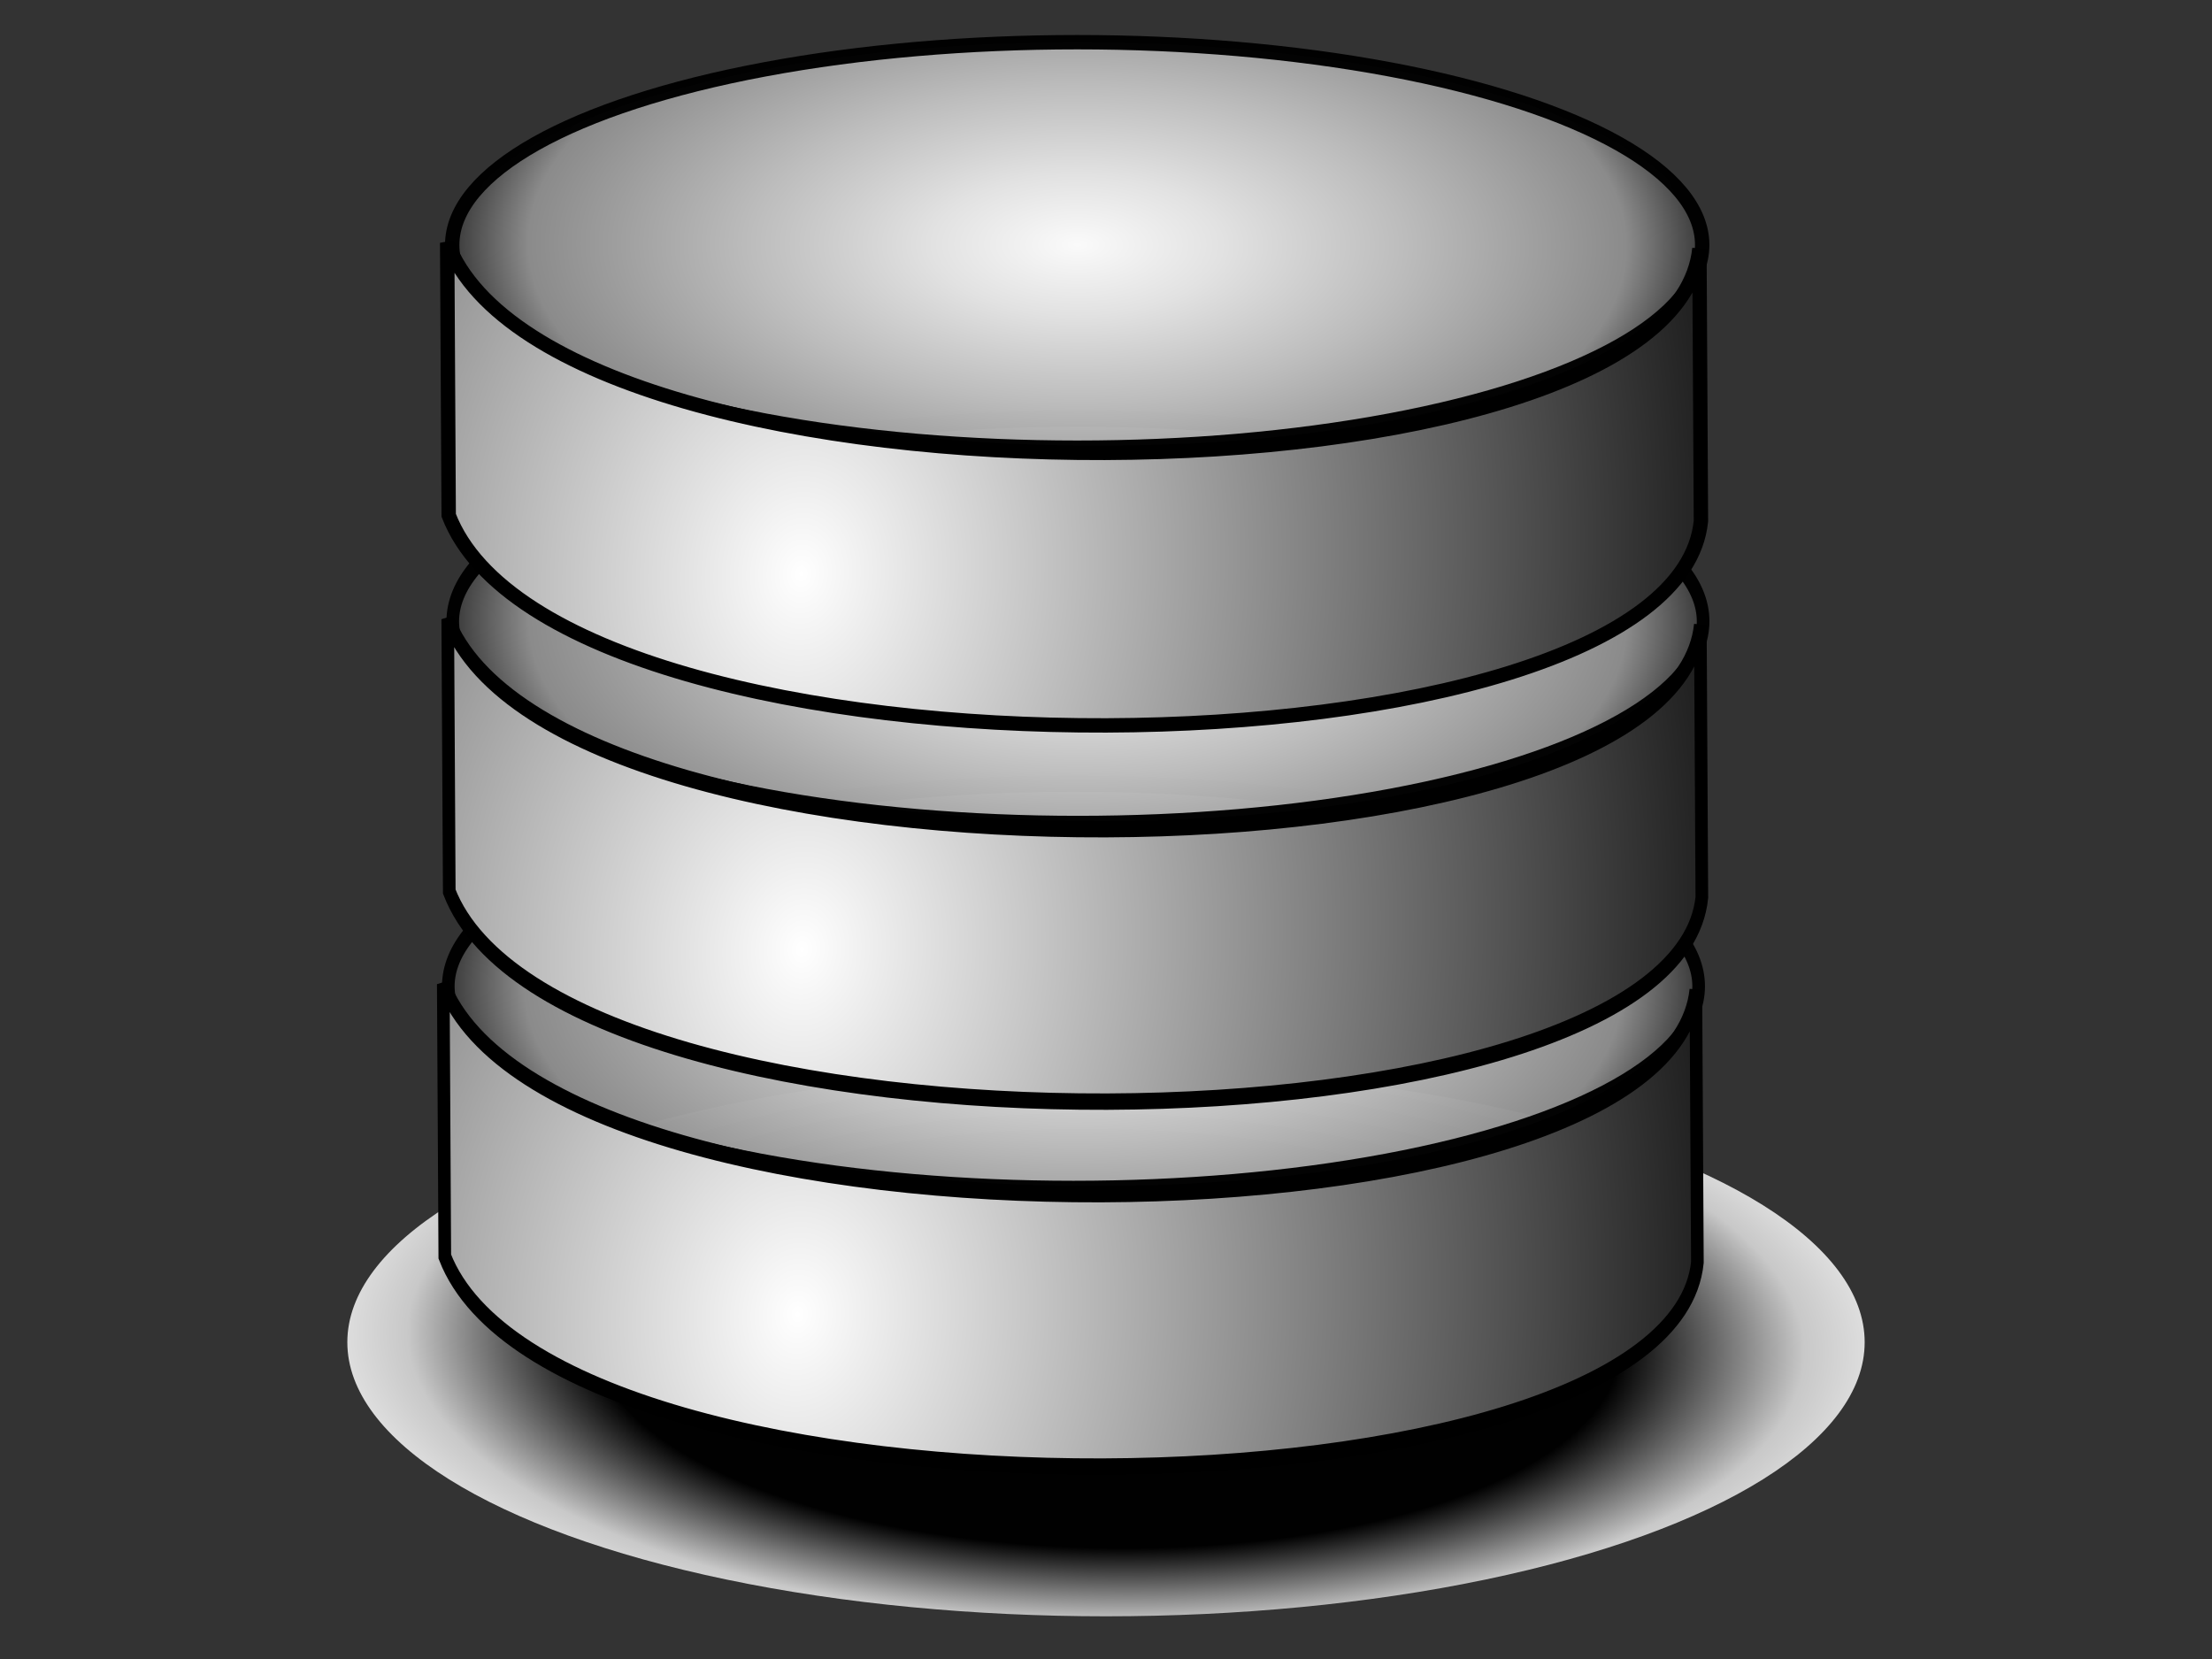 <?xml version="1.0" encoding="UTF-8" standalone="no"?>
<!-- Created with Inkscape (http://www.inkscape.org/) -->

<svg
   xmlns:dc="http://purl.org/dc/elements/1.1/"
   xmlns:cc="http://creativecommons.org/ns#"
   xmlns:rdf="http://www.w3.org/1999/02/22-rdf-syntax-ns#"
   xmlns:svg="http://www.w3.org/2000/svg"
   xmlns="http://www.w3.org/2000/svg"
   xmlns:xlink="http://www.w3.org/1999/xlink"
   xmlns:sodipodi="http://sodipodi.sourceforge.net/DTD/sodipodi-0.dtd"
   xmlns:inkscape="http://www.inkscape.org/namespaces/inkscape"
   inkscape:output_extension="org.inkscape.output.svg.inkscape"
   id="svg2"
   version="1.0"
   inkscape:version="0.91 r13725"
   sodipodi:version="0.32"
   height="300"
   inkscape:export-ydpi="90"
   inkscape:export-xdpi="90"
   width="400"
   sodipodi:docname="Volume_grey.svg"
   inkscape:export-filename="/home/martin/Projects/Fedora/Graphics/Echo/Perspective/folder2.png">
  <rect width="100%" height="100%" fill="#333333" stroke="none"/>
  <defs
     id="defs4">
    <linearGradient
       id="linearGradient7381"
       inkscape:collect="always">
      <stop
         id="stop7383"
         offset="0"
         style="stop-color:#000000;stop-opacity:1" />
      <stop
         style="stop-color:#000000;stop-opacity:1"
         offset="0.606"
         id="stop7397" />
      <stop
         id="stop7389"
         offset="0.825"
         style="stop-color:#cccccc;stop-opacity:1" />
      <stop
         id="stop7391"
         offset="1"
         style="stop-color:#ffffff;stop-opacity:1" />
    </linearGradient>
    <linearGradient
       inkscape:collect="always"
       id="linearGradient7244">
      <stop
         style="stop-color:#ffffff;stop-opacity:1"
         offset="0"
         id="stop7246" />
      <stop
         style="stop-color:#000000;stop-opacity:1"
         offset="1"
         id="stop7248" />
    </linearGradient>
    <linearGradient
       inkscape:collect="always"
       id="linearGradient7177">
      <stop
         style="stop-color:#ffffff;stop-opacity:1"
         offset="0"
         id="stop7179" />
      <stop
         id="stop7185"
         offset="0.223"
         style="stop-color:#e6e6e6;stop-opacity:1" />
      <stop
         style="stop-color:#c0c0c0;stop-opacity:1;"
         offset="0.499"
         id="stop7189" />
      <stop
         style="stop-color:#8d8d8d;stop-opacity:1;"
         offset="0.84"
         id="stop7187" />
      <stop
         style="stop-color:#1a1a1a;stop-opacity:1"
         offset="1"
         id="stop7181" />
    </linearGradient>
    <marker
       inkscape:stockid="SquareL"
       orient="auto"
       refY="0.0"
       refX="0.0"
       id="marker5297"
       style="overflow:visible"
       inkscape:isstock="true">
      <path
         id="path5299"
         d="M -5.0,-5.0 L -5.0,5.0 L 5.0,5.0 L 5.0,-5.0 L -5.0,-5.0 z "
         style="fill-rule:evenodd;stroke:#000000;stroke-width:1pt;stroke-opacity:1;fill:#000000;fill-opacity:1"
         transform="scale(0.8)" />
    </marker>
    <marker
       inkscape:stockid="DotL"
       orient="auto"
       refY="0.0"
       refX="0.0"
       id="DotL"
       style="overflow:visible"
       inkscape:isstock="true">
      <path
         id="path4247"
         d="M -2.5,-1.0 C -2.5,1.76 -4.74,4.0 -7.5,4.0 C -10.26,4.0 -12.5,1.76 -12.5,-1.0 C -12.5,-3.76 -10.26,-6.0 -7.5,-6.0 C -4.74,-6.0 -2.5,-3.76 -2.5,-1.0 z "
         style="fill-rule:evenodd;stroke:#000000;stroke-width:1pt;stroke-opacity:1;fill:#000000;fill-opacity:1"
         transform="scale(0.8) translate(7.4, 1)" />
    </marker>
    <marker
       style="overflow:visible"
       id="marker5021"
       refX="0.0"
       refY="0.0"
       orient="auto"
       inkscape:stockid="DistanceEnd"
       inkscape:isstock="true">
      <g
         id="g5023"
         style="stroke:#000000;stroke-opacity:1;fill:#000000;fill-opacity:1">
        <path
           style="fill:#000000;stroke:#000000;stroke-width:1.15;stroke-linecap:square;stroke-opacity:1;fill-opacity:1"
           d="M 0,0 L -2,0"
           id="path5025" />
        <path
           style="fill:#000000;fill-rule:evenodd;stroke:#000000;stroke-opacity:1;fill-opacity:1"
           d="M 0,0 L -13,4 L -9,0 -13,-4 L 0,0 z "
           id="path5027" />
        <path
           style="fill:#000000;stroke:#000000;stroke-width:1;stroke-linecap:square;stroke-opacity:1;fill-opacity:1"
           d="M 0,-4 L 0,40"
           id="path5029" />
      </g>
    </marker>
    <marker
       inkscape:stockid="SquareL"
       orient="auto"
       refY="0.0"
       refX="0.0"
       id="SquareL"
       style="overflow:visible"
       inkscape:isstock="true">
      <path
         id="path4256"
         d="M -5.0,-5.0 L -5.0,5.0 L 5.0,5.0 L 5.0,-5.0 L -5.0,-5.0 z "
         style="fill-rule:evenodd;stroke:#000000;stroke-width:1pt;stroke-opacity:1;fill:#000000;fill-opacity:1"
         transform="scale(0.8)" />
    </marker>
    <marker
       inkscape:stockid="DotS"
       orient="auto"
       refY="0.0"
       refX="0.0"
       id="marker4847"
       style="overflow:visible"
       inkscape:isstock="true">
      <path
         id="path4849"
         d="M -2.5,-1.0 C -2.5,1.76 -4.74,4.0 -7.5,4.0 C -10.26,4.0 -12.5,1.76 -12.5,-1.0 C -12.5,-3.76 -10.26,-6.0 -7.5,-6.0 C -4.74,-6.0 -2.5,-3.76 -2.5,-1.0 z "
         style="fill-rule:evenodd;stroke:#000000;stroke-width:1pt;stroke-opacity:1;fill:#000000;fill-opacity:1"
         transform="scale(0.2) translate(7.4, 1)" />
    </marker>
    <marker
       inkscape:stockid="DotS"
       orient="auto"
       refY="0.0"
       refX="0.0"
       id="DotS"
       style="overflow:visible"
       inkscape:isstock="true">
      <path
         id="path4253"
         d="M -2.5,-1.0 C -2.5,1.76 -4.74,4.0 -7.5,4.0 C -10.26,4.0 -12.5,1.76 -12.5,-1.0 C -12.5,-3.76 -10.26,-6.0 -7.5,-6.0 C -4.74,-6.0 -2.5,-3.76 -2.5,-1.0 z "
         style="fill-rule:evenodd;stroke:#000000;stroke-width:1pt;stroke-opacity:1;fill:#000000;fill-opacity:1"
         transform="scale(0.2) translate(7.4, 1)" />
    </marker>
    <marker
       style="overflow:visible"
       id="marker4673"
       refX="0.0"
       refY="0.0"
       orient="auto"
       inkscape:stockid="DistanceEnd"
       inkscape:isstock="true">
      <g
         id="g4675"
         style="stroke:#000000;stroke-opacity:1;fill:#000000;fill-opacity:1">
        <path
           style="fill:#000000;stroke:#000000;stroke-width:1.15;stroke-linecap:square;stroke-opacity:1;fill-opacity:1"
           d="M 0,0 L -2,0"
           id="path4677" />
        <path
           style="fill:#000000;fill-rule:evenodd;stroke:#000000;stroke-opacity:1;fill-opacity:1"
           d="M 0,0 L -13,4 L -9,0 -13,-4 L 0,0 z "
           id="path4679" />
        <path
           style="fill:#000000;stroke:#000000;stroke-width:1;stroke-linecap:square;stroke-opacity:1;fill-opacity:1"
           d="M 0,-4 L 0,40"
           id="path4681" />
      </g>
    </marker>
    <marker
       style="overflow:visible"
       id="DistanceEnd"
       refX="0.0"
       refY="0.0"
       orient="auto"
       inkscape:stockid="DistanceEnd"
       inkscape:isstock="true">
      <g
         id="g2301"
         style="stroke:#000000;stroke-opacity:1;fill:#000000;fill-opacity:1">
        <path
           style="fill:#000000;stroke:#000000;stroke-width:1.15;stroke-linecap:square;stroke-opacity:1;fill-opacity:1"
           d="M 0,0 L -2,0"
           id="path2316" />
        <path
           style="fill:#000000;fill-rule:evenodd;stroke:#000000;stroke-opacity:1;fill-opacity:1"
           d="M 0,0 L -13,4 L -9,0 -13,-4 L 0,0 z "
           id="path2312" />
        <path
           style="fill:#000000;stroke:#000000;stroke-width:1;stroke-linecap:square;stroke-opacity:1;fill-opacity:1"
           d="M 0,-4 L 0,40"
           id="path2314" />
      </g>
    </marker>
    <marker
       inkscape:stockid="Arrow1Send"
       orient="auto"
       refY="0.0"
       refX="0.0"
       id="Arrow1Send"
       style="overflow:visible;"
       inkscape:isstock="true">
      <path
         id="path4201"
         d="M 0.0,0.0 L 5.0,-5.0 L -12.5,0.0 L 5.0,5.0 L 0.0,0.0 z "
         style="fill-rule:evenodd;stroke:#000000;stroke-width:1pt;stroke-opacity:1;fill:#000000;fill-opacity:1"
         transform="scale(0.2) rotate(180) translate(6,0)" />
    </marker>
    <marker
       style="overflow:visible"
       id="DistanceStart"
       refX="0.0"
       refY="0.0"
       orient="auto"
       inkscape:stockid="DistanceStart"
       inkscape:isstock="true">
      <g
         id="g2300"
         style="stroke:#000000;stroke-opacity:1;fill:#000000;fill-opacity:1">
        <path
           style="fill:#000000;stroke:#000000;stroke-width:1.15;stroke-linecap:square;stroke-opacity:1;fill-opacity:1"
           d="M 0,0 L 2,0"
           id="path2306" />
        <path
           style="fill:#000000;fill-rule:evenodd;stroke:#000000;stroke-opacity:1;fill-opacity:1"
           d="M 0,0 L 13,4 L 9,0 13,-4 L 0,0 z "
           id="path2302" />
        <path
           style="fill:#000000;stroke:#000000;stroke-width:1;stroke-linecap:square;stroke-opacity:1;fill-opacity:1"
           d="M 0,-4 L 0,40"
           id="path2304" />
      </g>
    </marker>
    <marker
       inkscape:stockid="Arrow1Lstart"
       orient="auto"
       refY="0.0"
       refX="0.0"
       id="Arrow1Lstart"
       style="overflow:visible"
       inkscape:isstock="true">
      <path
         id="path4186"
         d="M 0.0,0.0 L 5.0,-5.0 L -12.5,0.0 L 5.0,5.0 L 0.0,0.0 z "
         style="fill-rule:evenodd;stroke:#000000;stroke-width:1pt;stroke-opacity:1;fill:#000000;fill-opacity:1"
         transform="scale(0.8) translate(12.5,0)" />
    </marker>
    <linearGradient
       id="linearGradient3739">
      <stop
         style="stop-color:#ad6a0c;stop-opacity:1;"
         offset="0"
         id="stop3741" />
      <stop
         style="stop-color:#d09f07;stop-opacity:1;"
         offset="1"
         id="stop3743" />
    </linearGradient>
    <linearGradient
       id="linearGradient2915">
      <stop
         style="stop-color:#dfa842;stop-opacity:1;"
         offset="0"
         id="stop2917" />
      <stop
         style="stop-color:#ca8a11;stop-opacity:1;"
         offset="1"
         id="stop2919" />
    </linearGradient>
    <linearGradient
       id="linearGradient2907">
      <stop
         style="stop-color:#333333;stop-opacity:1"
         offset="0"
         id="stop2909" />
      <stop
         id="stop3751"
         offset="0.07"
         style="stop-color:#666666;stop-opacity:1" />
      <stop
         style="stop-color:#b3b3b3;stop-opacity:1"
         offset="0.245"
         id="stop7173" />
      <stop
         id="stop3749"
         offset="0.543"
         style="stop-color:#b3b3b3;stop-opacity:1" />
      <stop
         style="stop-color:#666666;stop-opacity:1"
         offset="1"
         id="stop2911" />
    </linearGradient>
    <radialGradient
       inkscape:collect="always"
       xlink:href="#linearGradient7177"
       id="radialGradient7183"
       cx="160.513"
       cy="67.362"
       fx="160.513"
       fy="67.362"
       r="103.495"
       gradientTransform="matrix(1.142,0.004,-0.001,0.55,11.58,6.567)"
       gradientUnits="userSpaceOnUse" />
    <radialGradient
       inkscape:collect="always"
       xlink:href="#linearGradient7244"
       id="radialGradient7250"
       cx="121.401"
       cy="113.006"
       fx="121.401"
       fy="113.006"
       r="100.292"
       gradientTransform="matrix(1.459,-1.593,1.185,1.828,-166.121,90.558)"
       gradientUnits="userSpaceOnUse" />
    <radialGradient
       inkscape:collect="always"
       xlink:href="#linearGradient7244"
       id="radialGradient7250-9"
       cx="121.401"
       cy="113.006"
       fx="121.401"
       fy="113.006"
       r="100.292"
       gradientTransform="matrix(1.278,-1.076,1.038,1.234,-56.219,167.201)"
       gradientUnits="userSpaceOnUse" />
    <radialGradient
       inkscape:collect="always"
       xlink:href="#linearGradient7177"
       id="radialGradient7183-6"
       cx="160.513"
       cy="67.362"
       fx="160.513"
       fy="67.362"
       r="103.495"
       gradientTransform="matrix(1,0.003,-0.001,0.371,99.43,110.506)"
       gradientUnits="userSpaceOnUse" />
    <radialGradient
       inkscape:collect="always"
       xlink:href="#linearGradient7177"
       id="radialGradient7183-6-3"
       cx="160.513"
       cy="67.362"
       fx="160.513"
       fy="67.362"
       r="103.495"
       gradientTransform="matrix(1,0.003,-0.001,0.371,99.43,110.506)"
       gradientUnits="userSpaceOnUse" />
    <radialGradient
       inkscape:collect="always"
       xlink:href="#linearGradient7244"
       id="radialGradient7250-9-6"
       cx="121.401"
       cy="113.006"
       fx="121.401"
       fy="113.006"
       r="100.292"
       gradientTransform="matrix(1.278,-1.076,1.038,1.234,-56.219,167.201)"
       gradientUnits="userSpaceOnUse" />
    <radialGradient
       inkscape:collect="always"
       xlink:href="#linearGradient7381"
       id="radialGradient7183-4"
       cx="160.513"
       cy="67.362"
       fx="160.513"
       fy="67.362"
       r="103.495"
       gradientTransform="matrix(-0.01,0.593,-1.479,-0.025,301.208,149.206)"
       gradientUnits="userSpaceOnUse" />
  </defs>
  <sodipodi:namedview
     inkscape:cy="-26.122713"
     inkscape:current-layer="artwork"
     inkscape:window-width="1680"
     pagecolor="#ffffff"
     objecttolerance="10"
     showgrid="false"
     inkscape:pageshadow="2"
     inkscape:window-x="1672"
     id="base"
     bordercolor="#666666"
     inkscape:window-y="-8"
     gridtolerance="10000"
     inkscape:document-units="px"
     inkscape:zoom="1"
     inkscape:window-height="988"
     borderopacity="1.0"
     guidetolerance="10"
     inkscape:cx="200.53559"
     inkscape:pageopacity="0.0"
     showguides="true"
     inkscape:guide-bbox="true"
     inkscape:window-maximized="1" />
  <g
     inkscape:groupmode="layer"
     id="plate"
     inkscape:label="plate"
     style="display:none"
     sodipodi:insensitive="true">
    <rect
       x="30"
       y="24"
       id="256x256"
       height="256"
       style="opacity:1;fill:#cccccc;fill-opacity:1;stroke:none;stroke-width:0.75;stroke-linecap:round;stroke-linejoin:round;stroke-miterlimit:4;stroke-dasharray:none;stroke-opacity:1"
       width="256" />
    <rect
       x="318"
       y="38"
       id="48x48"
       height="48"
       inkscape:label="scalable"
       width="48"
       style="opacity:1;fill:#cccccc;fill-opacity:1;stroke:none;stroke-width:0.75;stroke-linecap:round;stroke-linejoin:round;stroke-miterlimit:4;stroke-dasharray:none;stroke-opacity:1" />
    <rect
       x="326"
       y="120"
       id="32x32"
       height="32"
       style="opacity:1;fill:#cccccc;fill-opacity:1;stroke:none;stroke-width:0.75;stroke-linecap:round;stroke-linejoin:round;stroke-miterlimit:4;stroke-dasharray:none;stroke-opacity:1"
       width="32" />
    <rect
       x="330"
       y="186"
       id="24x24"
       height="24"
       width="24"
       style="opacity:1;fill:#cccccc;fill-opacity:1;stroke:none;stroke-width:0.75;stroke-linecap:round;stroke-linejoin:round;stroke-miterlimit:4;stroke-dasharray:none;stroke-opacity:1" />
    <rect
       x="331"
       y="187"
       id="22x22"
       height="22"
       style="opacity:1;fill:#999999;fill-opacity:1;stroke:none;stroke-width:0.75;stroke-linecap:round;stroke-linejoin:round;stroke-miterlimit:4;stroke-dasharray:none;stroke-opacity:1"
       width="22" />
    <rect
       x="334"
       y="243"
       id="16x16"
       height="16"
       style="opacity:1;fill:#cccccc;fill-opacity:1;stroke:none;stroke-width:0.75;stroke-linecap:round;stroke-linejoin:round;stroke-miterlimit:4;stroke-dasharray:none;stroke-opacity:1"
       width="16" />
  </g>
  <g
     inkscape:groupmode="layer"
     id="artwork"
     inkscape:label="artwork"
     style="display:inline">
    <ellipse
       style="display:inline;opacity:0.977;fill:url(#radialGradient7183-4);fill-opacity:1;stroke:none;stroke-width:2.239;stroke-miterlimit:4;stroke-dasharray:none;stroke-dashoffset:0;marker-start:"
       id="path7175-09"
       cx="200"
       cy="242.721"
       rx="137.192"
       ry="49.558" />
    <g
       style="display:inline"
       id="g7298-9"
       transform="matrix(1.142,0,0,1.481,-102.694,-23.025)">
      <g
         id="g7294-6">
        <ellipse
           style="display:inline;opacity:0.977;fill:url(#radialGradient7183-6-3);fill-opacity:1;stroke:#000000;stroke-width:2;stroke-miterlimit:4;stroke-dasharray:none;stroke-dashoffset:0"
           id="path7175-0-6"
           cx="259.906"
           cy="135.972"
           rx="98.995"
           ry="24.749" />
        <path
           style="display:inline;fill:url(#radialGradient7250-9-6);fill-opacity:1;fill-rule:evenodd;stroke:#000000;stroke-width:2;stroke-linecap:butt;stroke-linejoin:miter;stroke-miterlimit:4;stroke-dasharray:none;stroke-opacity:1"
           d="m 358.7,169.68 c -4.239,32.532 -180.78,34.208 -198.343,-0.707 l -0.241,-33.266 c 17.564,34.915 194.104,33.24 198.343,0.707 z"
           id="path7227-6-4-1"
           inkscape:connector-curvature="0"
           sodipodi:nodetypes="cccc" />
      </g>
    </g>
    <g
       id="g7298"
       transform="matrix(1.142,0,0,1.481,-101.887,-89.021)">
      <g
         id="g7294">
        <ellipse
           style="display:inline;opacity:0.977;fill:url(#radialGradient7183-6);fill-opacity:1;stroke:#000000;stroke-width:2;stroke-miterlimit:4;stroke-dasharray:none;stroke-dashoffset:0"
           id="path7175-0"
           cx="259.906"
           cy="135.972"
           rx="98.995"
           ry="24.749" />
        <path
           style="display:inline;fill:url(#radialGradient7250-9);fill-opacity:1;fill-rule:evenodd;stroke:#000000;stroke-width:2;stroke-linecap:butt;stroke-linejoin:miter;stroke-miterlimit:4;stroke-dasharray:none;stroke-opacity:1"
           d="m 358.7,169.68 c -4.239,32.532 -180.78,34.208 -198.343,-0.707 l -0.241,-33.266 c 17.564,34.915 194.104,33.24 198.343,0.707 z"
           id="path7227-6-4"
           inkscape:connector-curvature="0"
           sodipodi:nodetypes="cccc" />
      </g>
    </g>
    <ellipse
       style="opacity:0.977;fill:url(#radialGradient7183);fill-opacity:1;stroke:#000000;stroke-width:2.601;stroke-miterlimit:4;stroke-dasharray:none;stroke-dashoffset:0;marker-start:"
       id="path7175"
       cx="194.792"
       cy="44.294"
       rx="113.02"
       ry="36.664" />
    <path
       style="display:inline;fill:url(#radialGradient7250);fill-opacity:1;fill-rule:evenodd;stroke:#000000;stroke-width:2.601;stroke-linecap:butt;stroke-linejoin:miter;stroke-miterlimit:4;stroke-dasharray:none;stroke-opacity:1;marker-start:"
       d="M 307.582,94.23 C 302.743,142.426 101.19,144.908 81.138,93.183 L 80.863,43.901 C 100.915,95.626 302.468,93.144 307.308,44.949 Z"
       id="path7227-6"
       inkscape:connector-curvature="0"
       sodipodi:nodetypes="cccc" />
  </g>
</svg>

